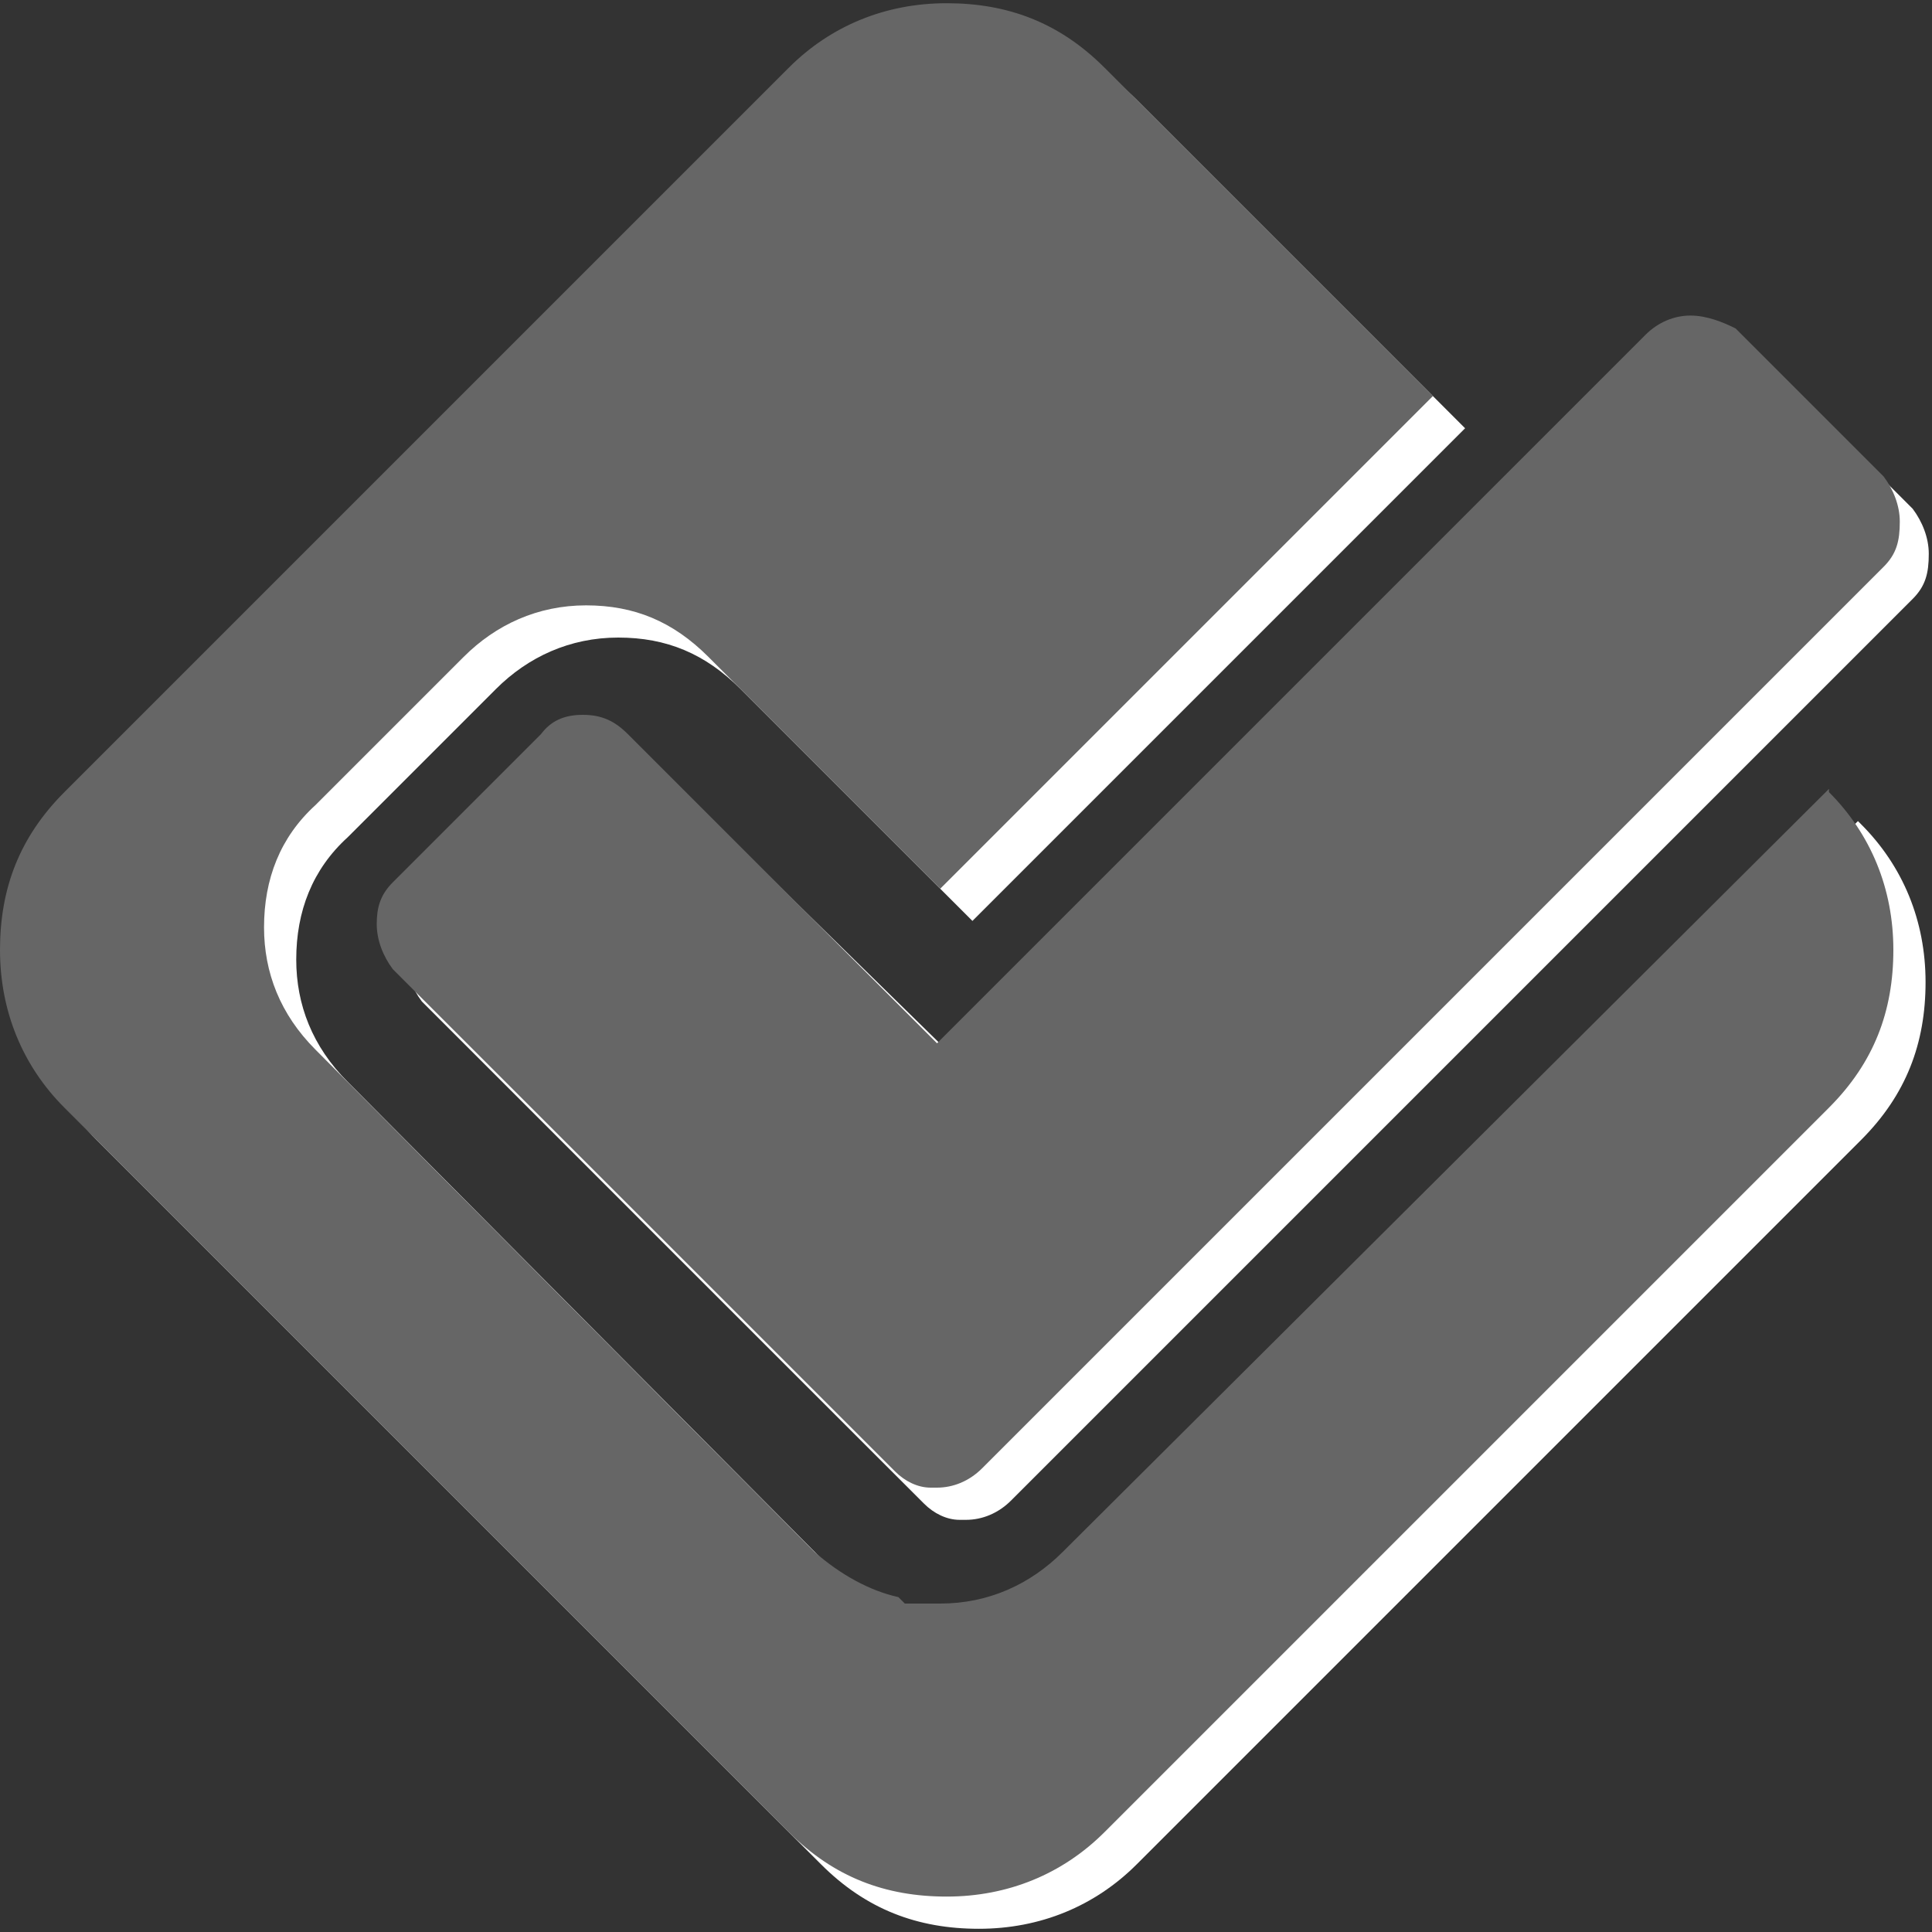 <?xml version="1.0" encoding="utf-8"?>
<!-- Generator: Adobe Illustrator 21.1.0, SVG Export Plug-In . SVG Version: 6.00 Build 0)  -->
<svg version="1.1" id="Secure" xmlns="http://www.w3.org/2000/svg" xmlns:xlink="http://www.w3.org/1999/xlink" x="0px" y="0px"
	 viewBox="0 0 60 60" style="enable-background:new 0 0 60 60;" xml:space="preserve">
<rect x="0" y="0" width="60" height="60" fill="#333333" stroke="none"/>
<style type="text/css">
	.st0{fill:#FFFFFF;}
	.st1{fill:#666666;}
</style>
<g>
	<g>
		<path class="st0" d="M20.4,23.8c-0.4-0.4-0.8-0.6-1.4-0.6c-0.6,0-1,0.2-1.3,0.6l-4.6,4.6c-0.4,0.4-0.5,0.8-0.5,1.3
			c0,0.5,0.2,1,0.5,1.4l15.6,15.6c0.3,0.3,0.7,0.5,1.1,0.5c0.1,0,0.1,0,0.2,0c0.5,0,1-0.2,1.4-0.6l28-28c0.4-0.4,0.5-0.8,0.5-1.4
			c0-0.5-0.2-1-0.5-1.4l-4.6-4.6c-0.4-0.4-0.8-0.6-1.4-0.6c-0.5,0-1,0.2-1.4,0.6l-22,22L20.4,23.8z M20.4,23.8"/>
		<path class="st0" d="M57.7,25.5L34,49.2c-1,1-2.3,1.6-3.8,1.6h-1.1l-0.2-0.2c-0.9-0.2-1.8-0.7-2.6-1.4L10.8,33.6
			c-1.1-1.1-1.6-2.4-1.6-3.8c0-1.5,0.5-2.8,1.6-3.8l4.6-4.6c1-1,2.3-1.6,3.8-1.6c1.5,0,2.7,0.5,3.8,1.6l7.2,7.2l15.3-15.3L35.3,3.1
			c-1.4-1.4-3-2-4.9-2c-1.9,0-3.6,0.7-4.9,2L3,25.6c-1.4,1.4-2,3-2,4.9c0,1.9,0.7,3.6,2,4.9l22.5,22.5c1.4,1.4,3,2,4.9,2
			c1.9,0,3.6-0.7,4.9-2l22.5-22.5c1.4-1.4,2-3,2-4.9c0-1.9-0.7-3.6-2-4.9L57.7,25.5z M57.7,25.5"/>
	</g>
	<g>
		<path class="st1" d="M19.5,22.8c-0.4-0.4-0.8-0.6-1.4-0.6c-0.6,0-1,0.2-1.3,0.6l-4.6,4.6c-0.4,0.4-0.5,0.8-0.5,1.3
			c0,0.5,0.2,1,0.5,1.4l15.6,15.6c0.3,0.3,0.7,0.5,1.1,0.5c0.1,0,0.1,0,0.2,0c0.5,0,1-0.2,1.4-0.6l28-28c0.4-0.4,0.5-0.8,0.5-1.4
			c0-0.5-0.2-1-0.5-1.4l-4.6-4.6C53.5,10,53,9.8,52.5,9.8c-0.5,0-1,0.2-1.4,0.6l-22,22L19.5,22.8z M19.5,22.8"/>
		<path class="st1" d="M56.8,24.5L33,48.2c-1,1-2.3,1.6-3.8,1.6h-1.1l-0.2-0.2c-0.9-0.2-1.8-0.7-2.6-1.4L9.8,32.6
			c-1.1-1.1-1.6-2.4-1.6-3.8c0-1.5,0.5-2.8,1.6-3.8l4.6-4.6c1-1,2.3-1.6,3.8-1.6c1.5,0,2.7,0.5,3.8,1.6l7.2,7.2l15.3-15.3L34.3,2.1
			c-1.4-1.4-3-2-4.9-2c-1.9,0-3.6,0.7-4.9,2L2,24.6c-1.4,1.4-2,3-2,4.9c0,1.9,0.7,3.6,2,4.9l22.5,22.5c1.4,1.4,3,2,4.9,2
			c1.9,0,3.6-0.7,4.9-2l22.5-22.5c1.4-1.4,2-3,2-4.9c0-1.9-0.7-3.6-2-4.9L56.8,24.5z M56.8,24.5"/>
	</g>
</g>
</svg>
